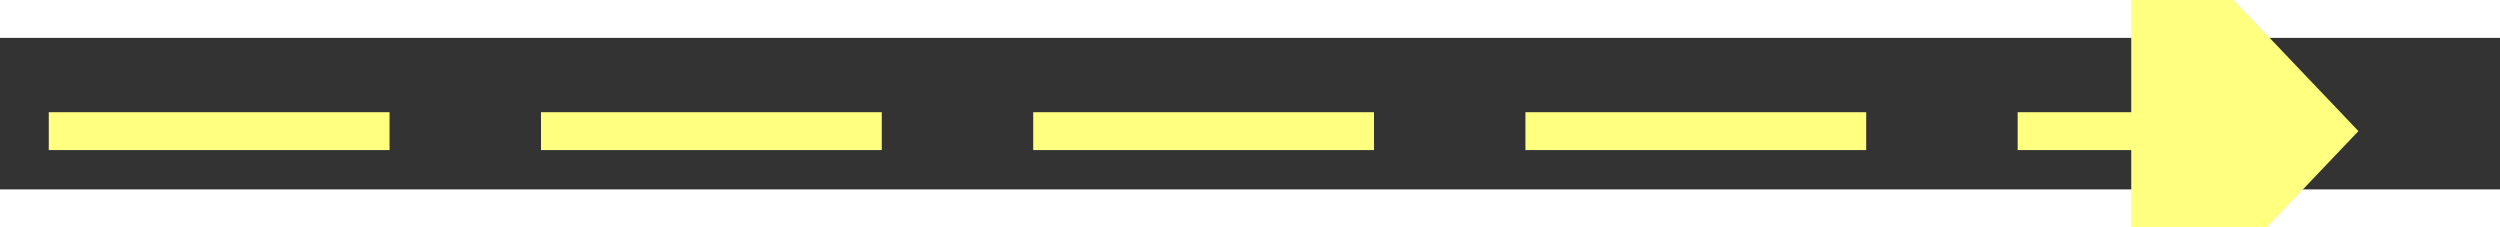 ﻿<?xml version="1.0" encoding="utf-8"?>
<svg version="1.1" xmlns:xlink="http://www.w3.org/1999/xlink" width="66px" height="6px" preserveAspectRatio="xMinYMid meet" viewBox="862 4397  66 4" xmlns="http://www.w3.org/2000/svg">
  <rect x="862" y="4397" width="66" height="4" fill="#333333" stroke="none"/>
  <g transform="matrix(-0.087 -0.996 0.996 -0.087 -3409.256 5673.992 )">
    <path d="M 919 4404.8  L 925 4398.5  L 919 4392.2  L 919 4404.8  Z " fill-rule="nonzero" fill="#ffff80" stroke="none" transform="matrix(-0.087 0.996 -0.996 -0.087 5354.168 3890.276 )" />
    <path d="M 864 4398.5  L 920 4398.5  " stroke-width="1" stroke-dasharray="9,4" stroke="#ffff80" fill="none" transform="matrix(-0.087 0.996 -0.996 -0.087 5354.168 3890.276 )" />
  </g>
</svg>